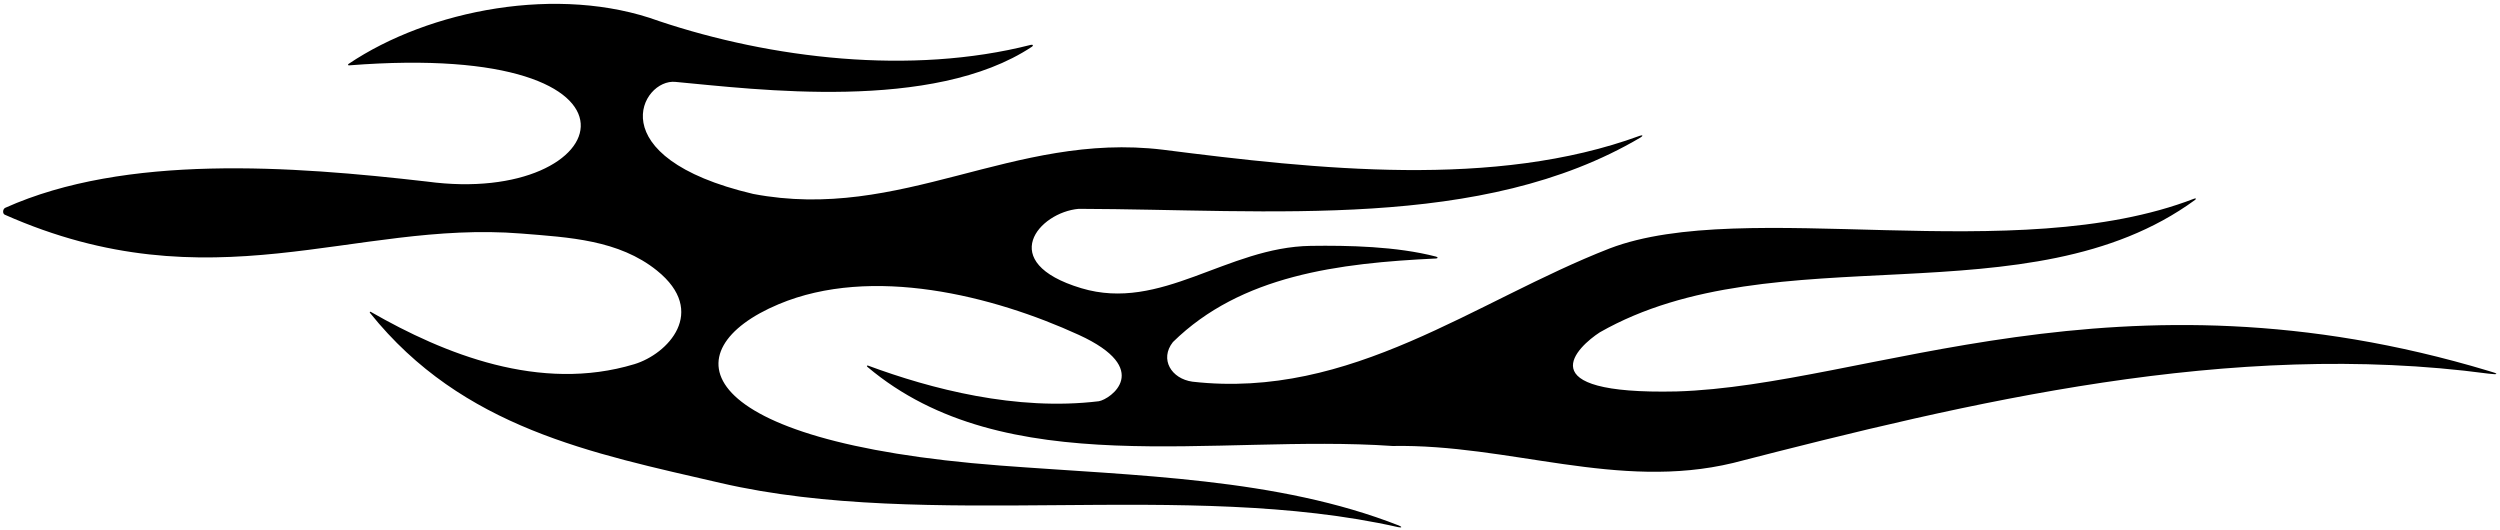 <?xml version="1.0" encoding="UTF-8"?>
<svg xmlns="http://www.w3.org/2000/svg" xmlns:xlink="http://www.w3.org/1999/xlink" width="486pt" height="103pt" viewBox="0 0 486 103" version="1.1">
<g id="surface1">
<path style=" stroke:none;fill-rule:nonzero;fill:rgb(0%,0%,0%);fill-opacity:1;" d="M 483.824 72.117 C 411.66 50.387 363.113 75 325.914 76.098 C 296.5 76.75 306.773 67.332 311.012 64.598 C 345.09 45.184 394.379 62.469 426.699 38.879 C 427.008 38.656 426.895 38.484 426.531 38.625 C 391.625 52.109 339.23 38.234 312.914 48.297 C 286.699 58.5 262.715 77.699 231.812 74.199 C 227.715 73.633 225.379 69.84 228.012 66.5 C 241.25 53.5 260.242 51.148 279.176 50.25 C 279.555 50.234 279.555 49.984 279.164 49.883 C 271.465 47.879 262.051 47.695 254.812 47.797 C 238.48 48.031 225.738 60.703 210.191 56.023 C 193.5 51 202 41.25 209.715 40.598 C 246.918 40.695 288.07 44.938 318.895 26.742 C 319.473 26.402 319.371 26.176 318.746 26.406 C 290.578 36.73 256.047 32.914 226.012 29.098 C 196.914 25.598 175.215 43.199 146.414 37.699 C 116.273 30.594 124.711 15.211 131.324 15.922 C 146.812 17.344 181.336 21.852 200.586 9.098 C 200.934 8.871 200.805 8.613 200.395 8.719 C 177.062 14.684 149.836 11.371 128.113 4.098 C 108.645 -3.016 83.418 1.879 67.773 12.418 C 67.586 12.543 67.641 12.738 67.852 12.707 C 131 7.75 119.75 40.25 83.012 35.297 C 56.688 32.266 24.422 29.902 1.027 40.395 C 0.52 40.621 0.457 41.527 0.926 41.738 C 41.113 59.539 68.75 42.797 101.312 45.398 C 110.637 46.145 120.293 46.625 127.715 52.598 C 137.664 60.609 129.805 68.836 123.312 70.797 C 104.98 76.344 86.34 68.812 72.113 60.645 C 71.91 60.531 71.801 60.66 71.945 60.844 C 89.926 83.262 115.066 88.098 140.113 93.898 C 180.5 103.25 230.613 93.168 271.797 102.477 C 272.535 102.645 272.629 102.426 271.93 102.156 C 248.297 92.891 220.945 92.523 194.414 90.5 C 133.875 85.875 130.25 68 151.379 59.133 C 169.488 51.531 193.051 57.473 209.715 65.098 C 224.25 71.75 215.855 77.617 213.613 78 C 197.555 79.957 180.922 75.586 168.781 71.086 C 168.523 70.992 168.43 71.16 168.641 71.336 C 195.453 93.945 236.184 84.316 270.715 86.699 C 293.414 86.297 314.512 95.398 336.914 90 C 382.852 78.18 433.598 65.953 483.703 72.629 C 485.797 72.906 485.832 72.66 483.824 72.117 "/>
</g>
</svg>
